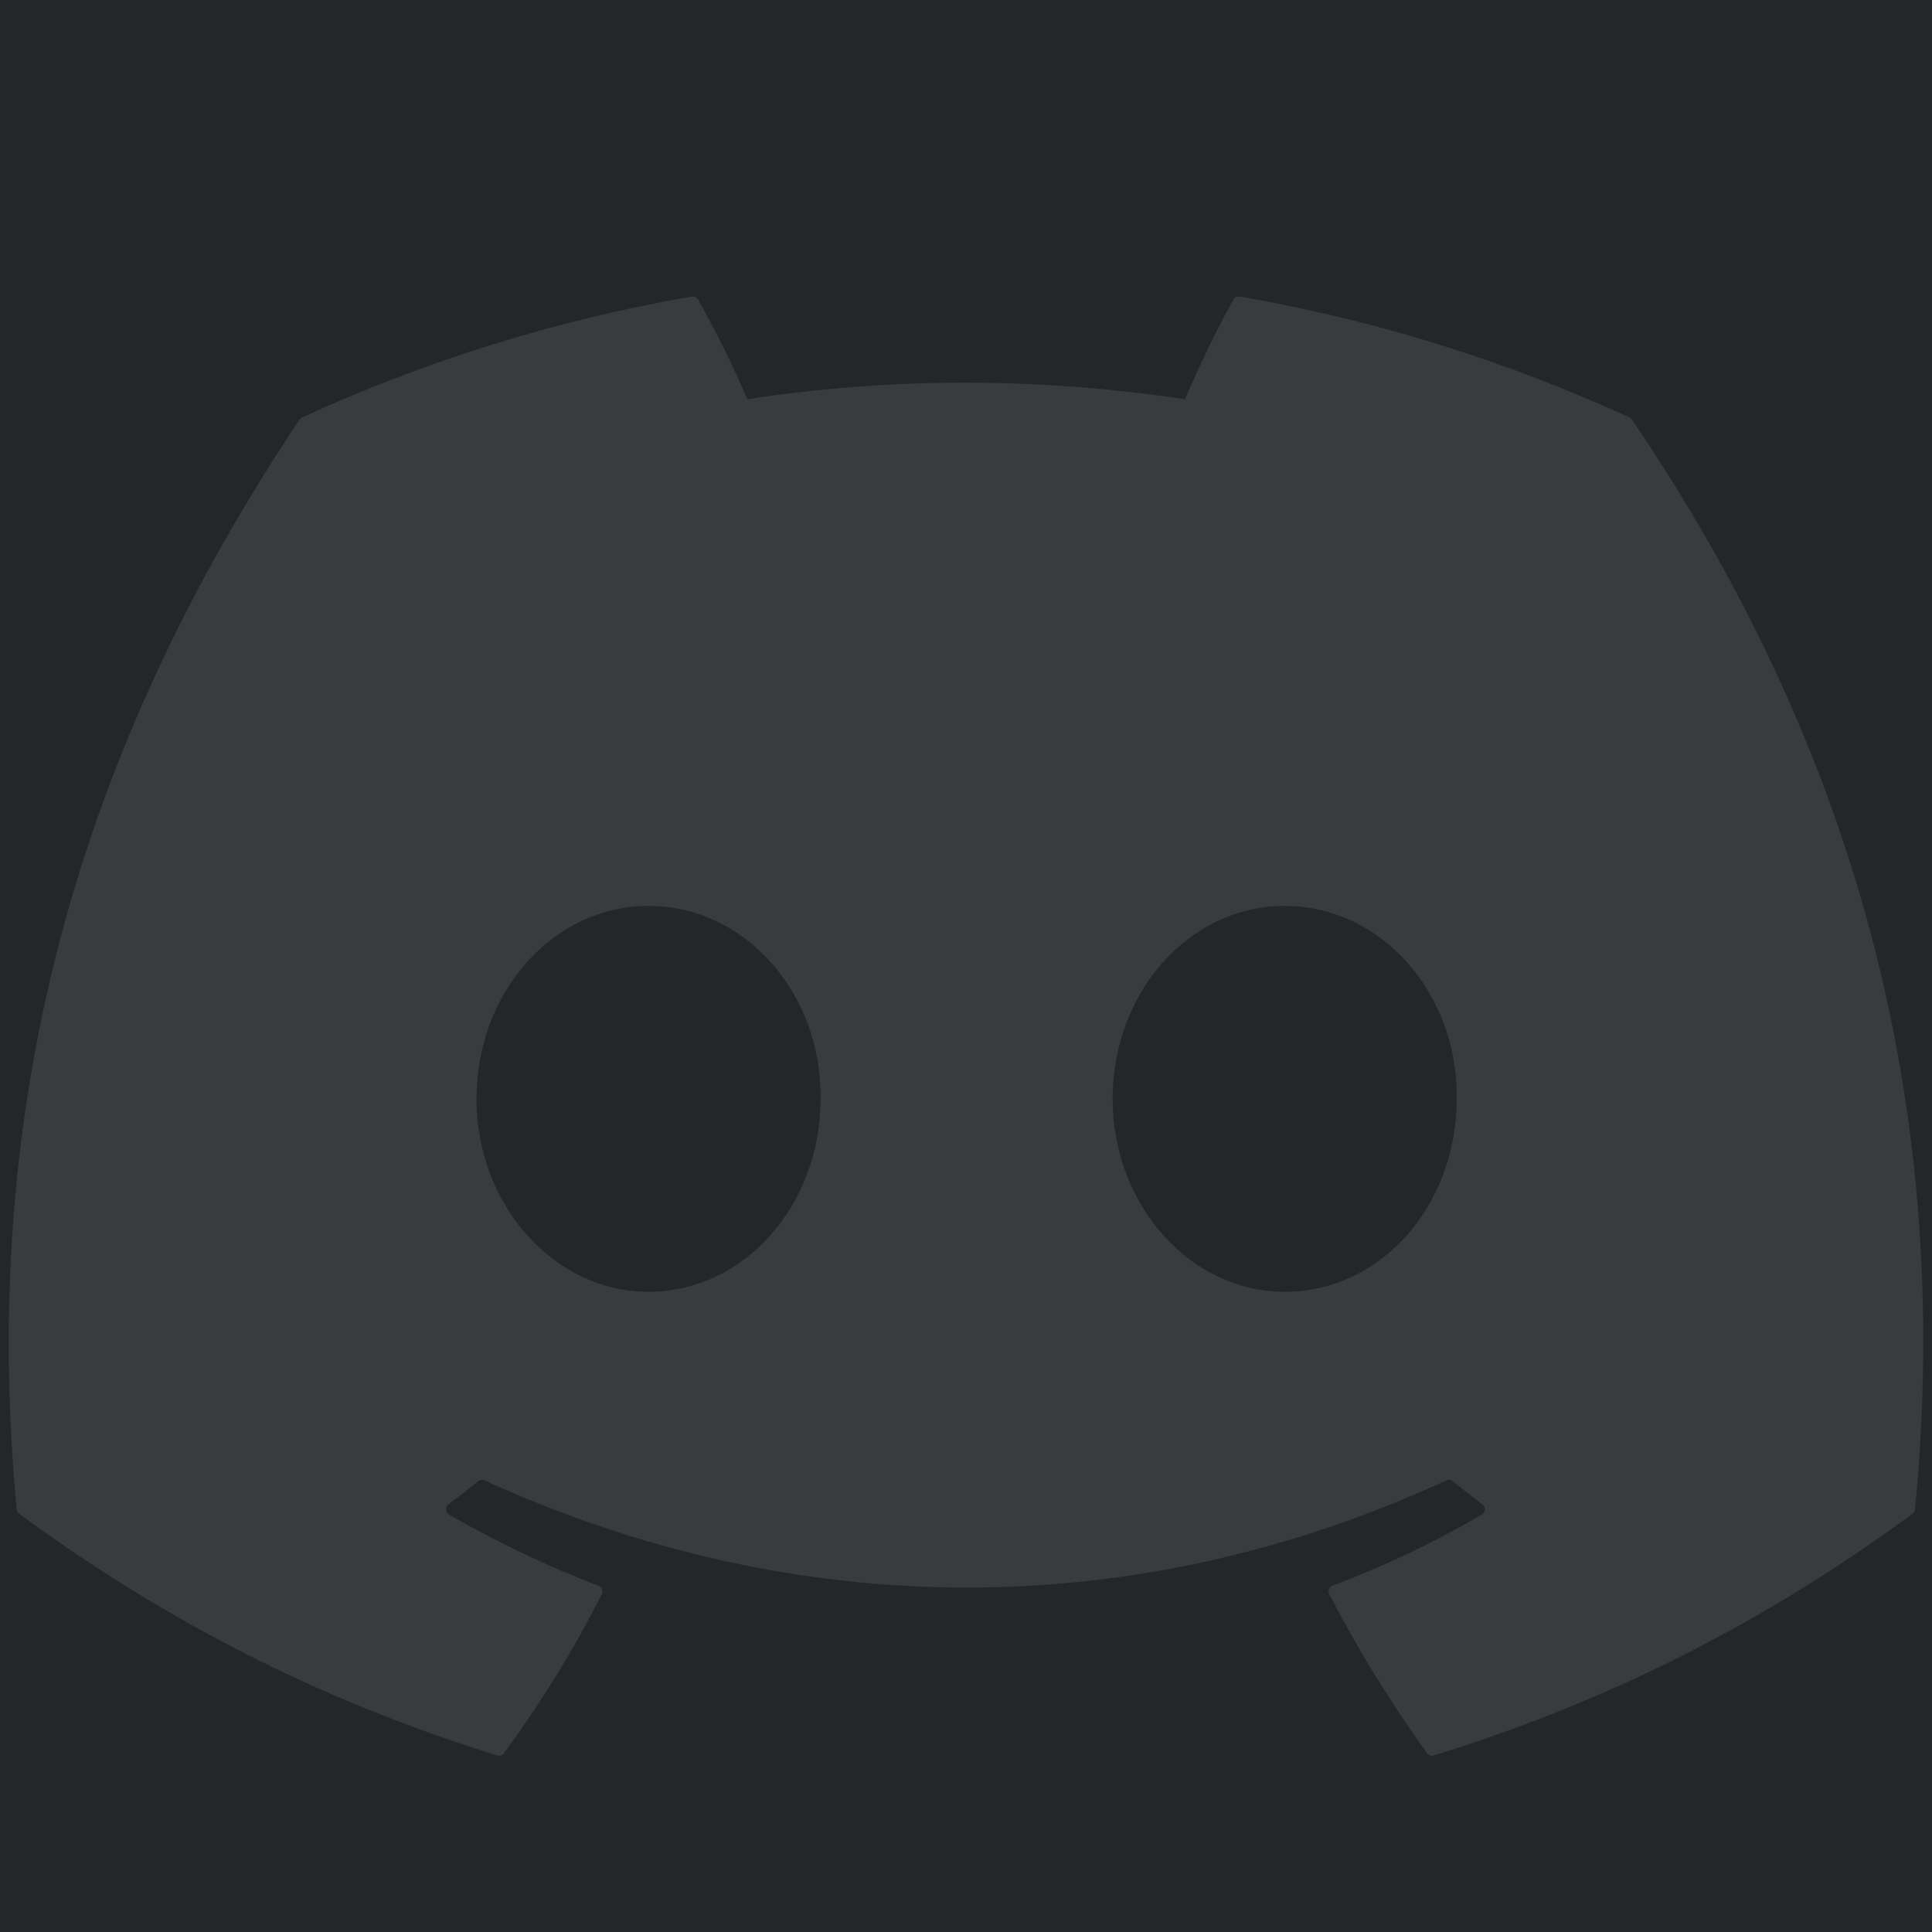 <svg width="30" height="30" viewBox="0 0 30 30" fill="none" xmlns="http://www.w3.org/2000/svg">
<rect width="30" height="30" fill="#1E1E1E"/>
<rect width="1440" height="4816" transform="translate(-1089 -1421)" fill="#121316"/>
<rect x="-103" y="-26" width="236" height="115" rx="10" fill="white" fill-opacity="0.08"/>
<path d="M25.302 6.482C23.407 5.613 21.375 4.972 19.251 4.605C19.212 4.598 19.174 4.616 19.154 4.651C18.892 5.116 18.603 5.722 18.4 6.199C16.115 5.857 13.842 5.857 11.604 6.199C11.401 5.712 11.101 5.116 10.839 4.651C10.819 4.617 10.78 4.599 10.742 4.605C8.618 4.971 6.587 5.612 4.691 6.482C4.674 6.489 4.66 6.501 4.651 6.516C0.797 12.274 -0.259 17.89 0.259 23.437C0.261 23.464 0.277 23.49 0.298 23.506C2.84 25.374 5.304 26.507 7.721 27.259C7.76 27.27 7.801 27.256 7.825 27.224C8.397 26.444 8.907 25.62 9.344 24.754C9.37 24.704 9.345 24.643 9.292 24.623C8.484 24.317 7.714 23.943 6.973 23.518C6.915 23.484 6.91 23.4 6.964 23.36C7.12 23.243 7.276 23.122 7.424 22.999C7.451 22.977 7.489 22.972 7.521 22.986C12.386 25.207 17.653 25.207 22.46 22.986C22.492 22.971 22.53 22.976 22.558 22.998C22.707 23.121 22.862 23.243 23.019 23.36C23.073 23.4 23.07 23.484 23.011 23.518C22.271 23.951 21.501 24.317 20.691 24.622C20.638 24.642 20.615 24.704 20.641 24.754C21.087 25.619 21.597 26.442 22.158 27.223C22.182 27.256 22.224 27.27 22.262 27.259C24.692 26.507 27.154 25.374 29.697 23.506C29.72 23.49 29.734 23.465 29.736 23.438C30.356 17.026 28.698 11.455 25.341 6.517C25.332 6.501 25.318 6.489 25.302 6.482ZM10.07 20.059C8.606 20.059 7.399 18.715 7.399 17.063C7.399 15.412 8.582 14.067 10.07 14.067C11.57 14.067 12.765 15.424 12.742 17.063C12.742 18.715 11.558 20.059 10.07 20.059ZM19.948 20.059C18.483 20.059 17.277 18.715 17.277 17.063C17.277 15.412 18.46 14.067 19.948 14.067C21.448 14.067 22.643 15.424 22.62 17.063C22.62 18.715 21.448 20.059 19.948 20.059Z" fill="white" fill-opacity="0.1"/>
</svg>
